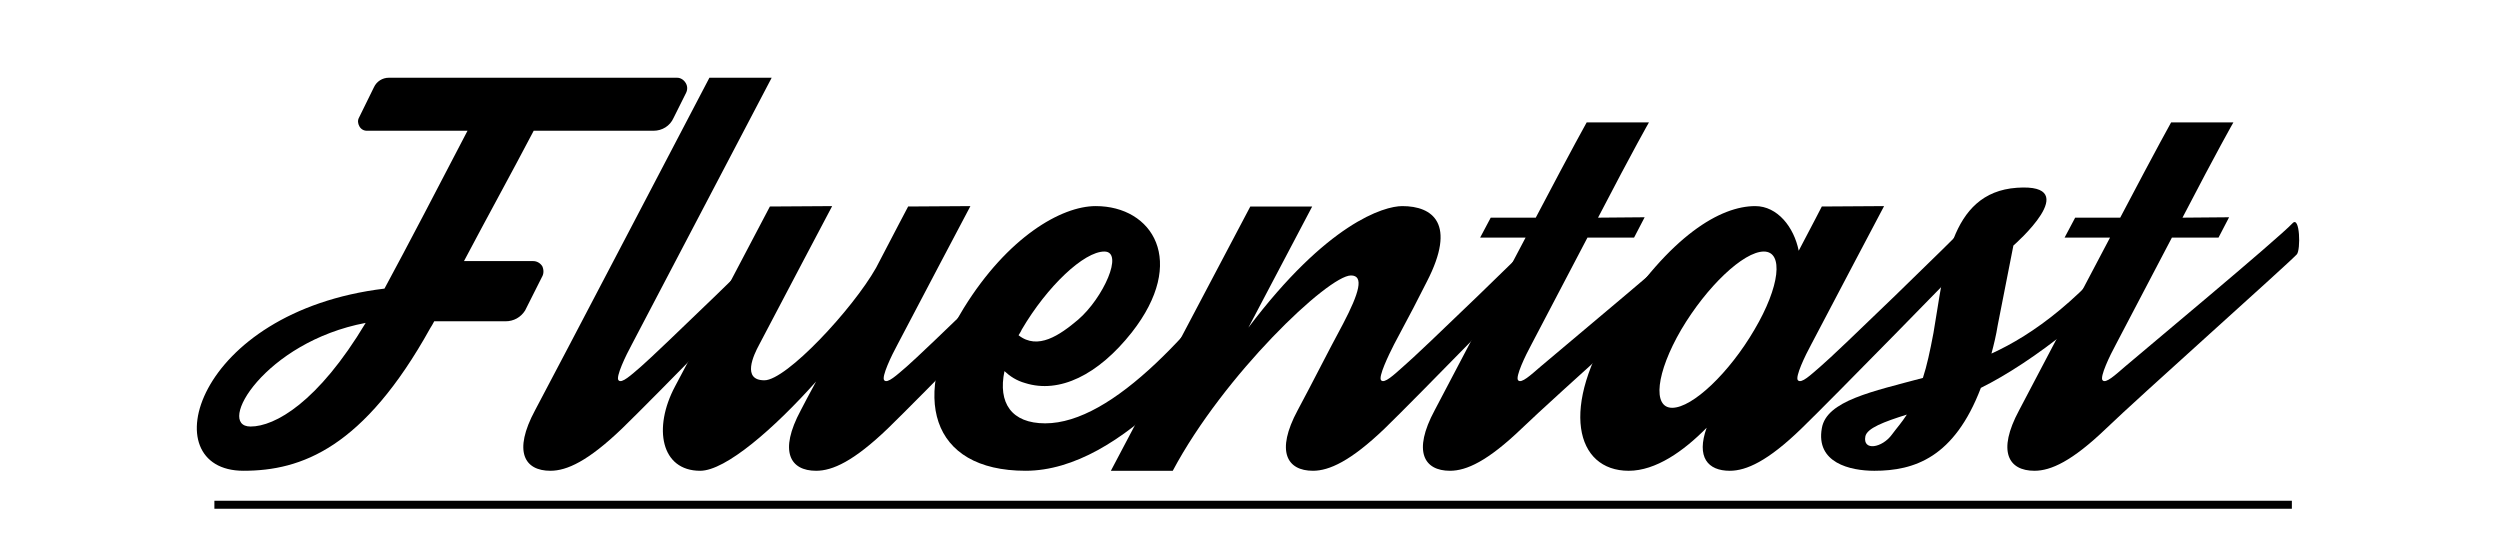 <?xml version="1.0" encoding="UTF-8" standalone="no"?>
<!-- Created with Inkscape (http://www.inkscape.org/) -->

<svg
   xmlns:dc="http://purl.org/dc/elements/1.1/"
   xmlns:cc="http://creativecommons.org/ns#"
   xmlns:rdf="http://www.w3.org/1999/02/22-rdf-syntax-ns#"
   xmlns:svg="http://www.w3.org/2000/svg"
   xmlns="http://www.w3.org/2000/svg"
   xmlns:sodipodi="http://sodipodi.sourceforge.net/DTD/sodipodi-0.dtd"
   xmlns:inkscape="http://www.inkscape.org/namespaces/inkscape"
   width="90mm"
   height="20mm"
   viewBox="0 0 90 20"
   id="svg3632"
   version="1.1"
   inkscape:version="0.91 r13725"
   sodipodi:docname="header.svg">
  <defs
     id="defs3">
    <clipPath
       clipPathUnits="userSpaceOnUse"
       id="clipPath3683">
      <rect
         id="rect3685"
         width="310.832"
         height="66.881"
         x="33.882"
         y="43.404"
         style="fill:none" />
    </clipPath>
  </defs>
  <sodipodi:namedview
     id="base"
     pagecolor="#ffffff"
     bordercolor="#666666"
     borderopacity="1.0"
     inkscape:pageopacity="0.0"
     inkscape:pageshadow="2"
     inkscape:zoom="3.3941125"
     inkscape:cx="121.32382"
     inkscape:cy="69.163691"
     inkscape:document-units="mm"
     inkscape:current-layer="layer1"
     showgrid="true"
     inkscape:snap-text-baseline="true"
     inkscape:snap-page="false"
     inkscape:snap-to-guides="true"
     inkscape:snap-grids="true"
     inkscape:snap-bbox="true"
     inkscape:window-width="1869"
     inkscape:window-height="1176"
     inkscape:window-x="51"
     inkscape:window-y="24"
     inkscape:window-maximized="1">
    <inkscape:grid
       type="xygrid"
       id="grid3733" />
  </sodipodi:namedview>
  <g
     inkscape:label="Layer 1"
     inkscape:groupmode="layer"
     id="layer1"
     transform="translate(0,-30)">
    <g
       transform="matrix(0.282,0,0,0.287,-7.816,17.845)"
       style="font-style:normal;font-variant:normal;font-weight:normal;font-stretch:normal;font-size:40px;line-height:135%;font-family:streatwear;-inkscape-font-specification:streatwear;text-align:center;letter-spacing:0px;word-spacing:0px;text-anchor:middle;fill:#000000;fill-opacity:1;stroke:none;stroke-width:1px;stroke-linecap:butt;stroke-linejoin:miter;stroke-opacity:1"
       id="flowRoot3639"
       clip-path="url(#clipPath3683)">
      <path
         d="m 115.248,52.754 c -0.25,-0.4 -0.65,-0.65 -1.1,-0.65 l -15.35,0 -7.9,0 -13.55,0 c -0.8,0 -1.55,0.45 -1.9,1.2 l -1.9,3.8 c -0.2,0.35 -0.15,0.75 0.05,1.1 0.2,0.35 0.55,0.55 0.95,0.55 l 12.85,0 c -3.25,6.15 -7.95,15 -10.6,19.8 -24.3,2.9 -29.75,22.85 -18,22.85 7.4,0 15.35,-2.85 23.85,-17.9 0.15,-0.2 0.3,-0.5 0.5,-0.85 l 9.1,0 c 1.05,0 1.95,-0.5 2.5,-1.35 l 2.15,-4.2 c 0.25,-0.4 0.25,-0.9 0.05,-1.35 -0.25,-0.4 -0.7,-0.65 -1.15,-0.65 l -8.85,0 c 2.9,-5.4 6.1,-11.1 8.9,-16.35 l 15.3,0 c 1.1,0 2.1,-0.6 2.55,-1.6 l 1.6,-3.15 c 0.2,-0.4 0.2,-0.85 -0.05,-1.25 z m -55.55,43.1 c -4.5,0 1.8,-10.6 14.7,-13 -6.1,10 -11.6,13 -14.7,13 z"
         style="font-style:normal;font-variant:normal;font-weight:normal;font-stretch:normal;font-size:50px;line-height:135%;font-family:streetwear;-inkscape-font-specification:streetwear;text-align:center;text-anchor:middle"
         id="path3658"
         inkscape:connector-curvature="0" />
      <path
         d="m 128.478,70.354 c -1.85,1.95 -17,16.35 -18.9,17.95 -1.3,1.1 -2.5,2.2 -2.9,1.75 -0.4,-0.4 0.95,-3.15 1.7,-4.5 2.15,-4.05 17.85,-33.45 17.85,-33.45 l -7.95,0 c 0,0 -20.2,37.95 -22.25,41.7 -2.85,5.2 -1.35,7.6 1.95,7.6 2.1,0 4.8,-1.2 9.15,-5.3 4,-3.8 20.5,-20.4 21.9,-21.85 0.5,-0.55 0.4,-4.9 -0.55,-3.9 z"
         style="font-style:normal;font-variant:normal;font-weight:normal;font-stretch:normal;font-size:50px;line-height:135%;font-family:streetwear;-inkscape-font-specification:streetwear;text-align:center;text-anchor:middle"
         id="path3660"
         inkscape:connector-curvature="0" />
      <path
         d="m 162.399,70.354 c -1.85,1.95 -17,16.35 -18.9,17.95 -1.3,1.1 -2.5,2.2 -2.9,1.75 -0.4,-0.4 0.95,-3.15 1.7,-4.5 2.15,-4.05 9.3,-17.35 9.3,-17.35 l -7.95,0.05 c 0,0 -1.8,3.35 -4.1,7.7 -3,5.2 -11.45,14.1 -14.25,14.1 -2.9,0 -1.4,-3.15 -0.65,-4.5 2.15,-4.05 9.3,-17.35 9.3,-17.35 l -7.95,0.05 c 0,0 -10.05,18.8 -12.1,22.55 -2.85,5.25 -1.8,10.6 3.2,10.6 3.25,0 9.45,-5.3 14.8,-11.2 -0.9,1.65 -1.6,2.9 -1.95,3.6 -2.85,5.2 -1.35,7.6 1.95,7.6 2.1,0 4.8,-1.2 9.15,-5.3 4,-3.8 20.5,-20.4 21.9,-21.85 0.5,-0.55 0.4,-4.9 -0.55,-3.9 z"
         style="font-style:normal;font-variant:normal;font-weight:normal;font-stretch:normal;font-size:50px;line-height:135%;font-family:streetwear;-inkscape-font-specification:streetwear;text-align:center;text-anchor:middle"
         id="path3662"
         inkscape:connector-curvature="0" />
      <path
         d="m 190.095,70.354 c -9.6,13.45 -20.35,25.1 -28.95,25.1 -4.3,0 -6.05,-2.55 -5.2,-6.55 0.7,0.65 1.55,1.2 2.65,1.5 4.35,1.35 9.3,-1 13.6,-6.35 7.15,-8.95 2.65,-15.85 -4.6,-15.85 -4.4,0 -11.25,3.9 -16.85,12.8 -6.85,10.95 -4.35,20.4 7.9,20.4 12.35,0 24.95,-15.4 32.3,-27.35 0.4,-0.65 -0.05,-4.8 -0.85,-3.7 z m -21.4,3.55 c 2.55,0 -0.15,5.85 -3.35,8.55 -2.35,1.95 -5.15,3.85 -7.6,1.95 0.15,-0.25 0.3,-0.45 0.4,-0.7 3.25,-5.45 7.95,-9.8 10.55,-9.8 z"
         style="font-style:normal;font-variant:normal;font-weight:normal;font-stretch:normal;font-size:50px;line-height:135%;font-family:streetwear;-inkscape-font-specification:streetwear;text-align:center;text-anchor:middle"
         id="path3664"
         inkscape:connector-curvature="0" />
      <path
         d="m 225.831,70.354 c -1.85,1.95 -17,16.35 -18.95,17.95 -1.25,1.1 -2.45,2.2 -2.85,1.75 -0.4,-0.4 0.95,-3.15 1.65,-4.5 2.2,-4.05 3,-5.55 4.2,-7.9 3.8,-7.25 0.75,-9.45 -3.15,-9.45 -2.35,0 -9.6,2.15 -19.65,15.25 l 8.15,-15.2 -7.9,0 -17.8,33.15 7.9,0 0.1,-0.15 -0.1,0.15 c 6.5,-12 19.85,-24.5 22.75,-24.5 1.7,0 1.05,2.2 -1,6.05 -2.3,4.2 -3.75,7.1 -5.8,10.85 -2.85,5.2 -1.35,7.6 1.95,7.6 2.05,0 4.8,-1.2 9.15,-5.3 4,-3.8 20.45,-20.4 21.85,-21.85 0.55,-0.55 0.45,-4.9 -0.5,-3.9 z"
         style="font-style:normal;font-variant:normal;font-weight:normal;font-stretch:normal;font-size:50px;line-height:135%;font-family:streetwear;-inkscape-font-specification:streetwear;text-align:center;text-anchor:middle"
         id="path3666"
         inkscape:connector-curvature="0" />
      <path
         d="m 245.771,70.354 c -1.85,1.95 -19.45,16.35 -21.35,17.95 -1.3,1.1 -2.5,2.2 -2.9,1.75 -0.4,-0.4 0.95,-3.15 1.7,-4.5 0.85,-1.6 3.85,-7.2 7.15,-13.4 l 5.95,0 c 0.85,-1.6 1.35,-2.55 1.35,-2.55 l -5.95,0.05 c 4.6,-8.7 6.5,-11.95 6.5,-11.95 l -7.95,0 c 0,0 -1.55,2.7 -6.5,11.95 l -5.75,0 c 0,0 -0.5,0.9 -1.35,2.5 l 5.8,0 c -5.25,9.75 -10.6,19.8 -11.6,21.65 -2.85,5.2 -1.35,7.6 1.95,7.6 2.1,0 4.8,-1.2 9.15,-5.3 4,-3.8 22.95,-20.4 24.35,-21.85 0.5,-0.55 0.4,-4.9 -0.55,-3.9 z"
         style="font-style:normal;font-variant:normal;font-weight:normal;font-stretch:normal;font-size:50px;line-height:135%;font-family:streetwear;-inkscape-font-specification:streetwear;text-align:center;text-anchor:middle"
         id="path3668"
         inkscape:connector-curvature="0" />
      <path
         d="m 279.038,70.354 c -1.85,1.95 -16.95,16.35 -18.9,17.95 -1.3,1.1 -2.45,2.2 -2.9,1.75 -0.4,-0.4 0.95,-3.15 1.7,-4.5 2.15,-4.05 9.3,-17.35 9.3,-17.35 l -7.95,0.05 c 0,0 -1.2,2.3 -2.95,5.55 -0.6,-2.95 -2.7,-5.6 -5.55,-5.6 -4.4,0 -10.8,3.6 -17.9,14.4 -7.1,10.8 -5.05,18.8 1.75,18.8 3.45,0 7,-2.45 9.95,-5.4 -1.35,3.7 0.15,5.4 2.95,5.4 2.1,0 4.85,-1.2 9.15,-5.3 4,-3.8 20.5,-20.4 21.9,-21.85 0.5,-0.55 0.45,-4.9 -0.55,-3.9 z m -37.85,23.15 c -2.55,0 -2.05,-4.4 1.15,-9.8 3.25,-5.4 7.95,-9.8 10.55,-9.8 2.55,0 2.05,4.4 -1.2,9.8 -3.2,5.4 -7.9,9.8 -10.5,9.8 z"
         style="font-style:normal;font-variant:normal;font-weight:normal;font-stretch:normal;font-size:50px;line-height:135%;font-family:streetwear;-inkscape-font-specification:streetwear;text-align:center;text-anchor:middle"
         id="path3670"
         inkscape:connector-curvature="0" />
      <path
         d="m 300.994,70.354 c -7.3,9.5 -13.8,14 -19.05,16.35 0.3,-1.1 0.6,-2.3 0.8,-3.55 0.75,-3.75 2,-10 2,-10 0,0 9.2,-7.85 0.45,-7.25 -8.75,0.6 -9.25,10.35 -10.65,18.2 -0.45,2.35 -0.85,4.15 -1.35,5.65 -6.4,1.7 -12.3,2.85 -12.9,6.3 -0.8,4.35 3.6,5.35 6.7,5.35 5.1,0 10.2,-1.65 13.6,-10.4 6.5,-3.15 16.35,-10.5 20.85,-17.25 0.4,-0.65 0.75,-4.4 -0.45,-3.4 z m -35.15,26.75 c 0.2,-1.05 2.4,-1.85 5.3,-2.75 -0.65,1 -1.3,1.7 -1.9,2.5 -1.25,1.7 -3.75,2.1 -3.4,0.25 z"
         style="font-style:normal;font-variant:normal;font-weight:normal;font-stretch:normal;font-size:50px;line-height:135%;font-family:streetwear;-inkscape-font-specification:streetwear;text-align:center;text-anchor:middle"
         id="path3672"
         inkscape:connector-curvature="0" />
      <path
         d="m 320.381,70.354 c -1.85,1.95 -19.45,16.35 -21.35,17.95 -1.3,1.1 -2.5,2.2 -2.9,1.75 -0.4,-0.4 0.95,-3.15 1.7,-4.5 0.85,-1.6 3.85,-7.2 7.15,-13.4 l 5.95,0 c 0.85,-1.6 1.35,-2.55 1.35,-2.55 l -5.95,0.05 c 4.6,-8.7 6.5,-11.95 6.5,-11.95 l -7.95,0 c 0,0 -1.55,2.7 -6.5,11.95 l -5.75,0 c 0,0 -0.5,0.9 -1.35,2.5 l 5.8,0 c -5.25,9.75 -10.6,19.8 -11.6,21.65 -2.85,5.2 -1.35,7.6 1.95,7.6 2.1,0 4.8,-1.2 9.15,-5.3 4,-3.8 22.95,-20.4 24.35,-21.85 0.5,-0.55 0.4,-4.9 -0.55,-3.9 z"
         style="font-style:normal;font-variant:normal;font-weight:normal;font-stretch:normal;font-size:50px;line-height:135%;font-family:streetwear;-inkscape-font-specification:streetwear;text-align:center;text-anchor:middle"
         id="path3674"
         inkscape:connector-curvature="0" />
    </g>
    <rect
       style="fill:none"
       id="rect3707"
       width="88.638"
       height="18.253"
       x="-0.582"
       y="25.224" />
    <rect
       style="fill:none"
       id="rect3709"
       width="88.722"
       height="20.703"
       x="-0.333"
       y="25.055" />
    <rect
       style="fill:none"
       id="rect3711"
       width="85.396"
       height="18.844"
       x="1.33"
       y="25.9"
       clip-path="none" />
    <path
       style="color:#000000;font-style:normal;font-variant:normal;font-weight:normal;font-stretch:normal;font-size:medium;line-height:normal;font-family:sans-serif;text-indent:0;text-align:start;text-decoration:none;text-decoration-line:none;text-decoration-style:solid;text-decoration-color:#000000;letter-spacing:normal;word-spacing:normal;text-transform:none;direction:ltr;block-progression:tb;writing-mode:lr-tb;baseline-shift:baseline;text-anchor:start;white-space:normal;clip-rule:nonzero;display:inline;overflow:visible;visibility:visible;opacity:1;isolation:auto;mix-blend-mode:normal;color-interpolation:sRGB;color-interpolation-filters:linearRGB;solid-color:#000000;solid-opacity:1;fill:#000000;fill-opacity:1;fill-rule:evenodd;stroke:none;stroke-width:0.282px;stroke-linecap:butt;stroke-linejoin:miter;stroke-miterlimit:4;stroke-dasharray:none;stroke-dashoffset:0;stroke-opacity:1;color-rendering:auto;image-rendering:auto;shape-rendering:auto;text-rendering:auto;enable-background:accumulate"
       d="m 7.718,48.027 0,0.288 74.789,0 0,-0.288 -74.789,0 z"
       id="path3735"
       inkscape:connector-curvature="0" />
    <rect
       style="fill:none"
       id="rect3446"
       width="84.667"
       height="22.945"
       x="2.074"
       y="28.095"
       ry="0" />
  </g>
</svg>
